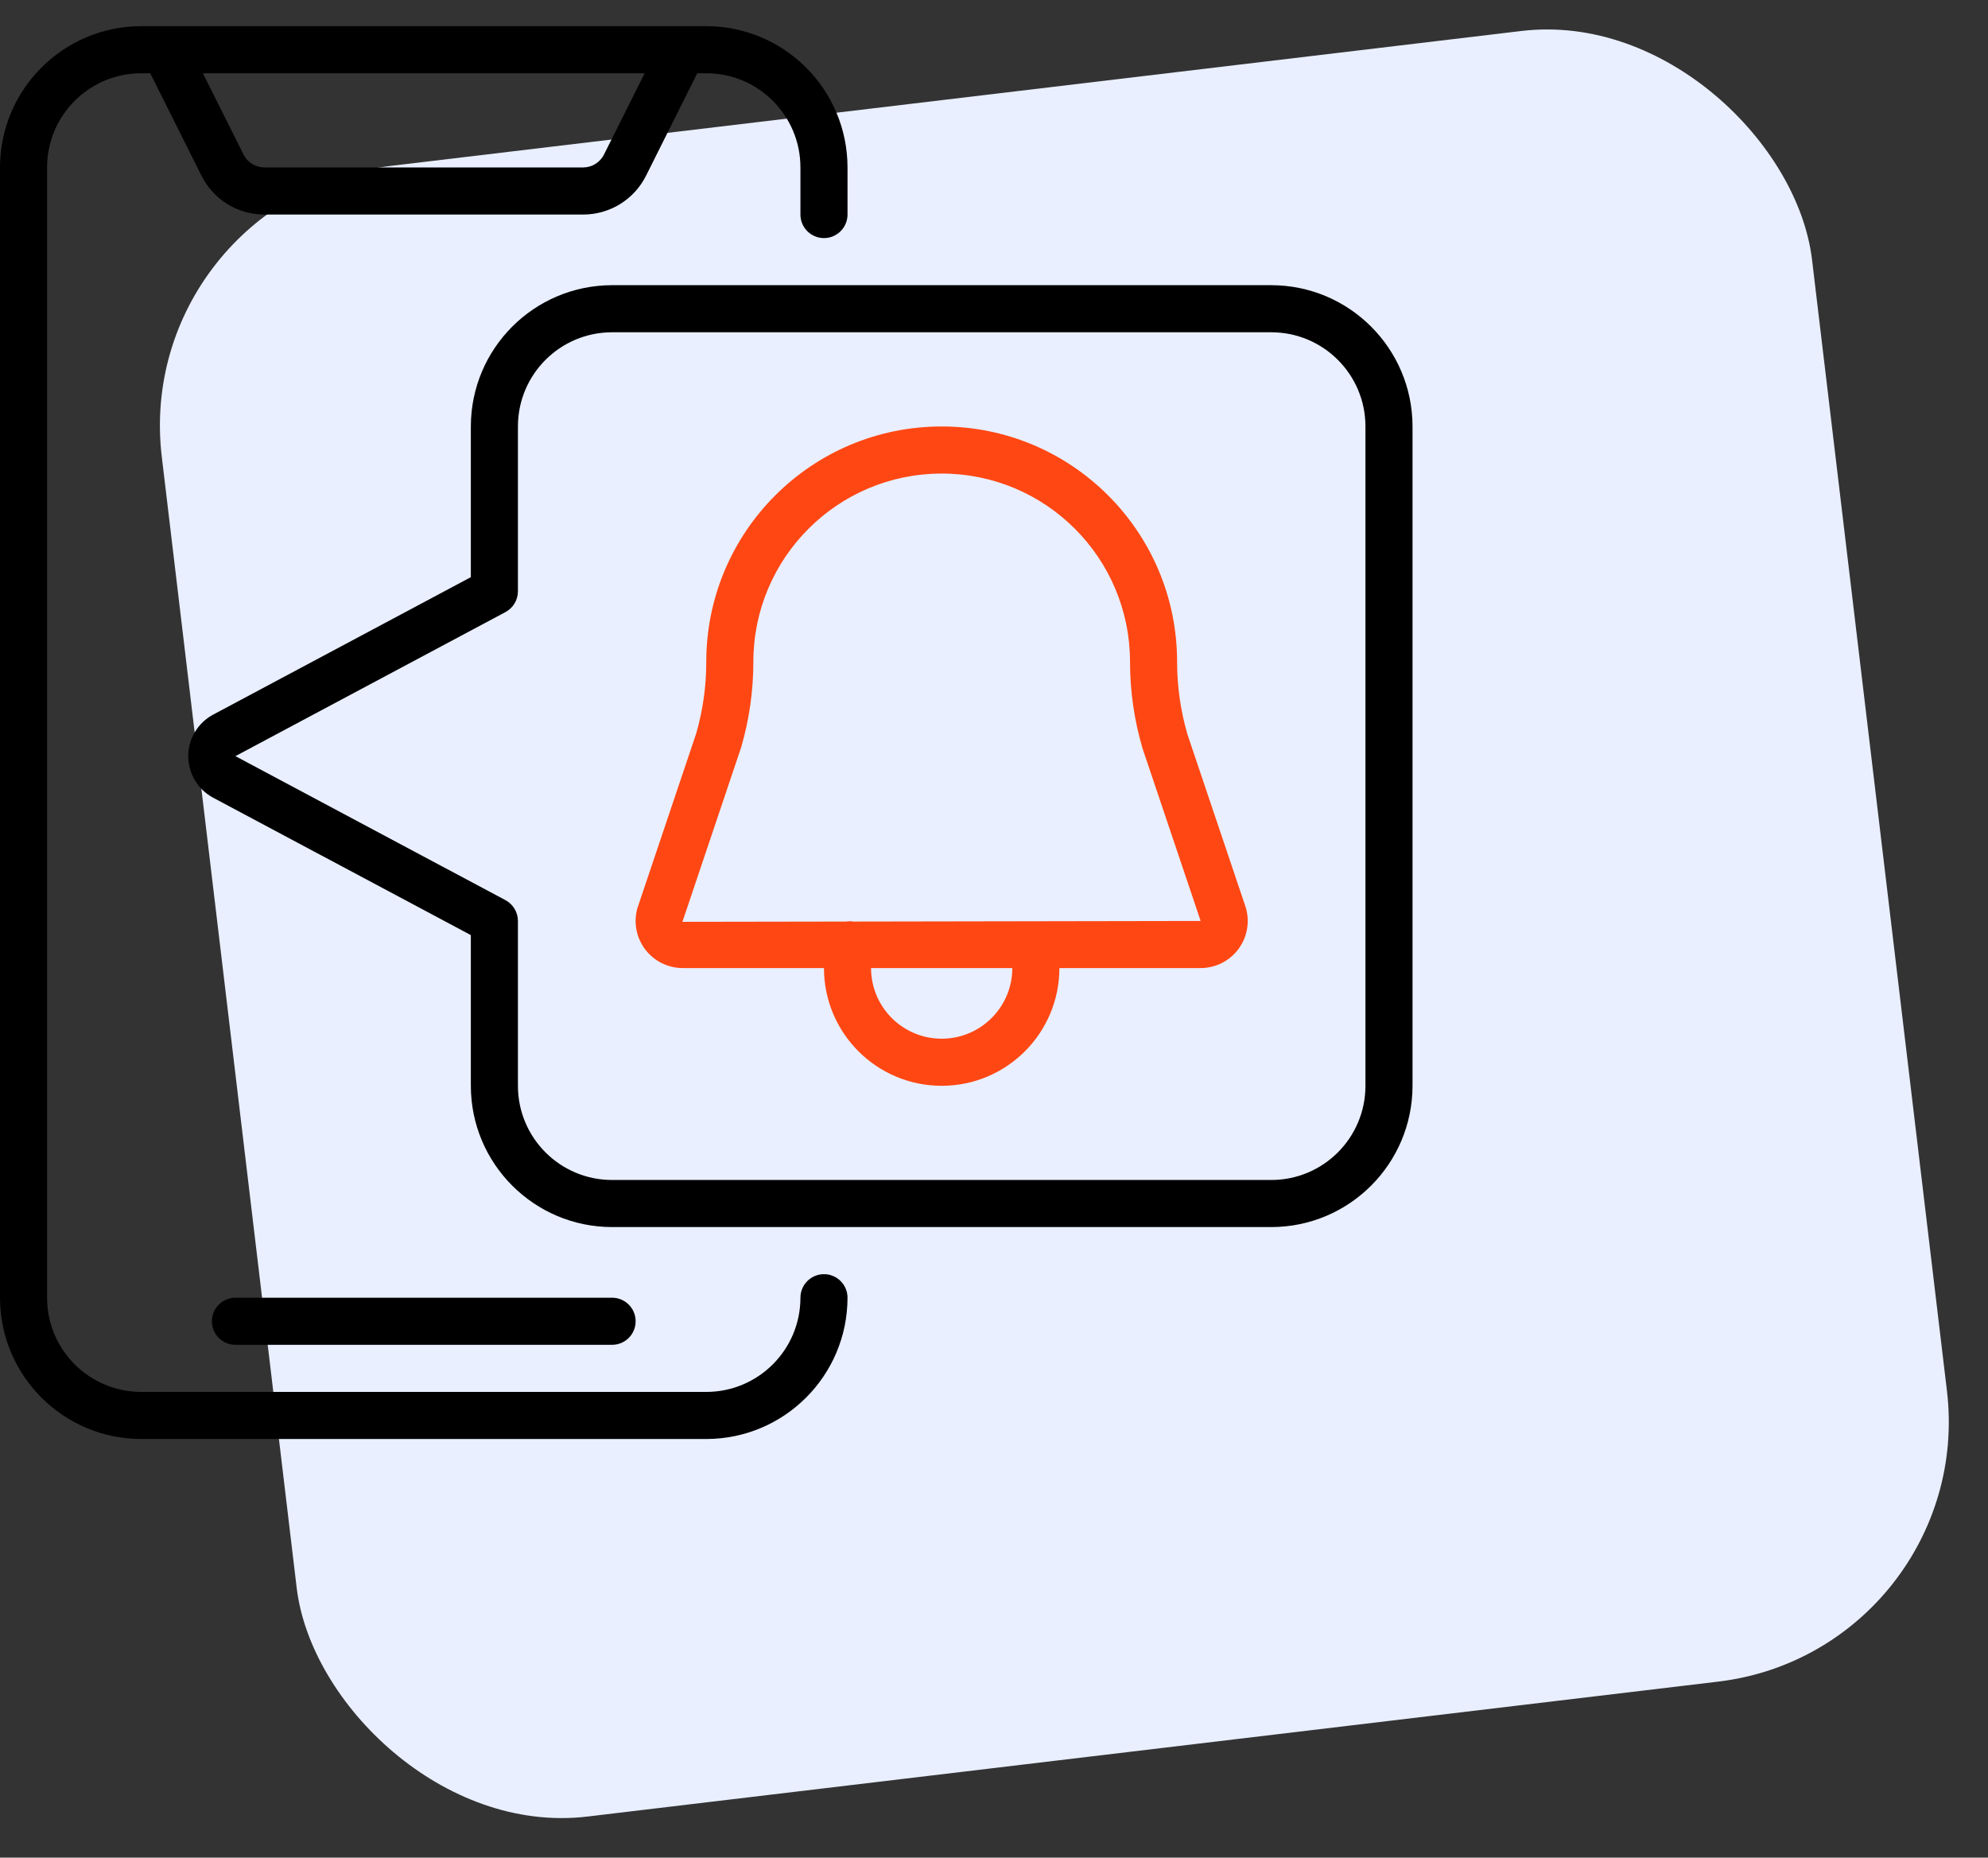 <svg width="76" height="71" viewBox="0 0 76 71" fill="none" xmlns="http://www.w3.org/2000/svg">
<rect x="0" y="0" width="76" height="71" fill="#333333" stroke="none"/>
<rect x="5" y="7.526" width="63.536" height="63.536" rx="10" transform="rotate(-6.803 5 7.526)" fill="#E9EFFF"/>
<path d="M31.5 48.7C31.003 48.7 30.6 49.103 30.6 49.6C30.6 51.588 28.988 53.2 27 53.2H5.4C3.412 53.2 1.8 51.588 1.8 49.6V6.4C1.8 4.412 3.412 2.8 5.4 2.8H5.744L7.698 6.708C8.152 7.625 9.089 8.203 10.112 8.2H22.288C23.311 8.203 24.247 7.625 24.702 6.708L26.656 2.8H27C28.988 2.8 30.6 4.412 30.6 6.4V8.2C30.6 8.697 31.003 9.1 31.5 9.1C31.997 9.1 32.4 8.697 32.4 8.2V6.4C32.397 3.419 29.981 1.003 27 1H5.4C2.419 1.003 0.003 3.419 0 6.4V49.6C0.003 52.581 2.419 54.997 5.4 55H27C29.981 54.997 32.397 52.581 32.4 49.6C32.4 49.103 31.997 48.7 31.5 48.7ZM23.092 5.902C22.941 6.208 22.629 6.401 22.288 6.4H10.112C9.771 6.401 9.459 6.208 9.308 5.902L7.756 2.8H24.644L23.092 5.902Z" fill="black"/>
<path d="M23.4 51.4C23.897 51.4 24.3 50.997 24.3 50.5C24.3 50.003 23.897 49.6 23.4 49.6H9C8.503 49.6 8.1 50.003 8.1 50.5C8.1 50.997 8.503 51.4 9 51.4H23.4Z" fill="black"/>
<path d="M48.6 10.9H23.4C20.419 10.903 18.003 13.319 18 16.3V22.06L8.146 27.315C7.562 27.628 7.197 28.238 7.197 28.901C7.197 29.564 7.562 30.174 8.146 30.488L18 35.74V41.5C18.003 44.481 20.419 46.897 23.4 46.9H48.6C51.581 46.897 53.997 44.481 54 41.5V16.3C53.997 13.319 51.581 10.903 48.6 10.9ZM52.2 41.5C52.2 43.488 50.588 45.1 48.6 45.1H23.4C21.412 45.1 19.8 43.488 19.8 41.5V35.2C19.8 34.867 19.617 34.562 19.324 34.405L9 28.9L19.327 23.393C19.618 23.236 19.8 22.931 19.8 22.6V16.3C19.8 14.312 21.412 12.7 23.4 12.7H48.6C50.588 12.7 52.2 14.312 52.2 16.3V41.5Z" fill="black"/>
<path d="M47.617 34.66L45.394 28.064C45.133 27.166 45 26.235 45 25.3C45 20.329 40.971 16.3 36 16.3C31.029 16.3 27 20.329 27 25.3C27.001 26.223 26.872 27.142 26.617 28.029L24.372 34.696C24.213 35.24 24.32 35.827 24.66 36.28C25 36.733 25.534 37 26.1 37H31.5C31.5 39.485 33.515 41.5 36 41.5C38.485 41.5 40.5 39.485 40.5 37H45.9C46.467 37 47 36.733 47.34 36.28C47.68 35.827 47.787 35.24 47.628 34.696L47.617 34.66ZM36 39.7C34.509 39.7 33.3 38.491 33.3 37H38.7C38.7 38.491 37.491 39.7 36 39.7ZM39.611 35.211C39.584 35.209 39.557 35.209 39.531 35.211L32.632 35.223C32.538 35.207 32.442 35.207 32.348 35.223L26.089 35.233L28.333 28.567C28.643 27.506 28.8 26.406 28.8 25.3C28.8 21.324 32.024 18.1 36 18.1C39.977 18.1 43.2 21.324 43.2 25.3C43.201 26.419 43.362 27.531 43.678 28.604L45.9 35.2L39.611 35.211Z" fill="#FF4713"/>
</svg>
